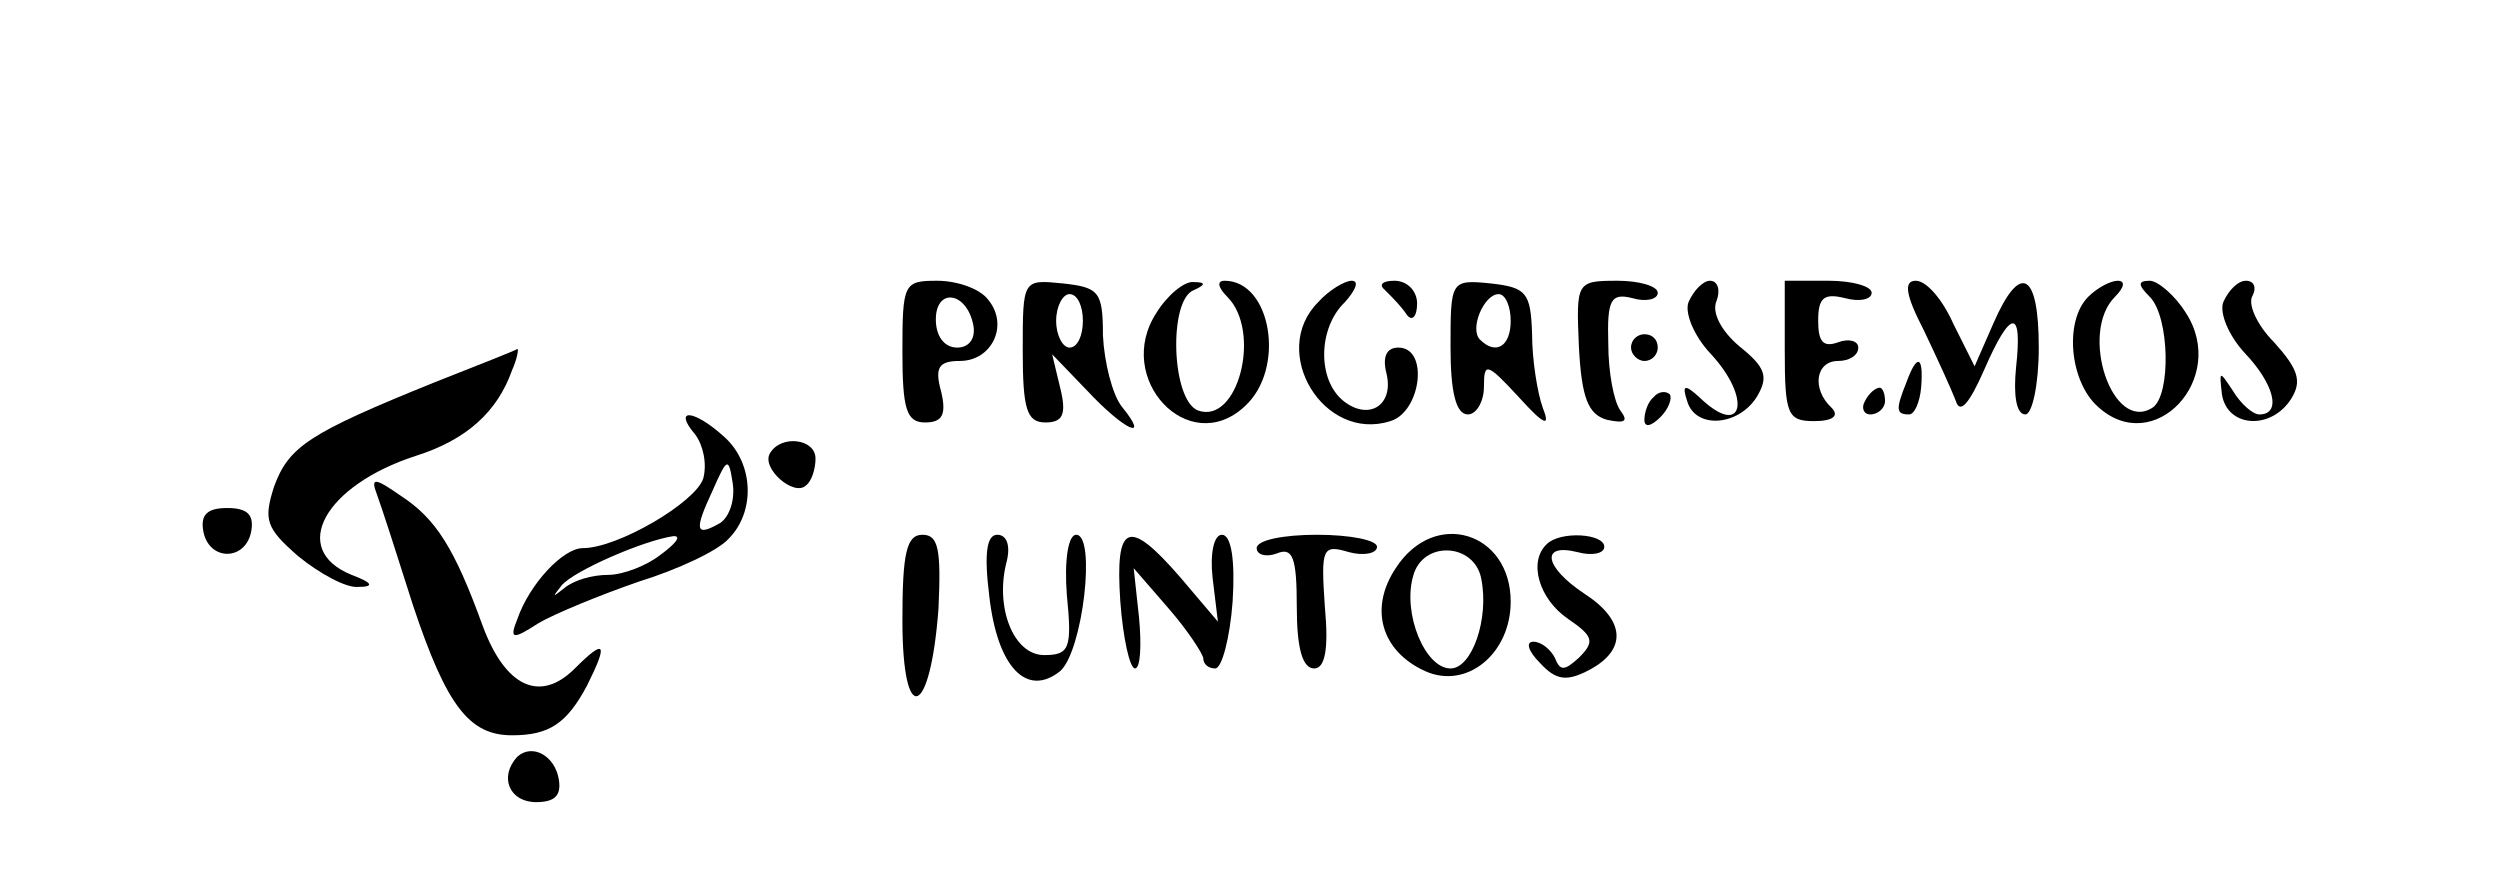 <?xml version="1.0" standalone="no"?>
<!DOCTYPE svg PUBLIC "-//W3C//DTD SVG 20010904//EN"
 "http://www.w3.org/TR/2001/REC-SVG-20010904/DTD/svg10.dtd">
<svg version="1.0" xmlns="http://www.w3.org/2000/svg"
 width="187pt" height="67pt" viewBox="0 0 187 67"
 preserveAspectRatio="xMidYMid meet">

<g transform="translate(0,67) scale(0.1,-0.1)"
fill="#000000" stroke="none">
<path d="M675 407 c0 -43 3 -53 17 -53 13 0 16 6 12 23 -5 18 -2 23 14 23 24
0 37 27 21 46 -6 8 -23 14 -38 14 -25 0 -26 -2 -26 -53z m53 20 c2 -10 -3 -17
-12 -17 -10 0 -16 9 -16 21 0 24 23 21 28 -4z"/>
<path d="M765 408 c0 -44 3 -54 17 -54 13 0 16 6 11 26 l-6 25 26 -27 c28 -30
48 -39 26 -12 -7 9 -13 33 -14 53 0 33 -3 36 -30 39 -30 3 -30 3 -30 -50z m45
22 c0 -11 -4 -20 -10 -20 -5 0 -10 9 -10 20 0 11 5 20 10 20 6 0 10 -9 10 -20z"/>
<path d="M865 436 c-32 -49 24 -109 66 -70 31 28 20 94 -15 94 -6 0 -5 -5 2
-12 26 -26 8 -96 -22 -85 -20 8 -22 83 -3 90 9 4 9 6 0 6 -7 1 -20 -10 -28
-23z"/>
<path d="M986 444 c-37 -37 4 -105 54 -89 23 7 29 55 6 55 -9 0 -12 -7 -9 -19
6 -24 -13 -36 -32 -21 -20 16 -19 55 1 74 8 9 11 16 5 16 -5 0 -17 -7 -25 -16z"/>
<path d="M1036 453 c5 -5 12 -12 16 -18 4 -6 8 -2 8 8 0 9 -7 17 -17 17 -9 0
-12 -3 -7 -7z"/>
<path d="M1085 410 c0 -33 4 -50 13 -50 6 0 12 9 12 21 0 18 2 18 26 -8 19
-21 24 -23 18 -8 -4 11 -8 36 -8 55 -1 31 -4 35 -31 38 -30 3 -30 2 -30 -48z
m45 20 c0 -19 -11 -26 -23 -14 -8 8 3 34 14 34 5 0 9 -9 9 -20z"/>
<path d="M1181 411 c2 -39 7 -51 21 -55 14 -3 16 -1 10 7 -5 7 -9 29 -9 50 -1
33 2 38 18 34 10 -3 19 -1 19 4 0 5 -14 9 -30 9 -31 0 -31 -1 -29 -49z"/>
<path d="M1263 444 c-3 -8 4 -25 16 -38 32 -34 25 -65 -8 -33 -11 10 -13 9 -9
-3 6 -21 38 -19 52 3 9 15 7 22 -13 38 -13 11 -21 25 -17 34 3 8 1 15 -5 15
-5 0 -12 -7 -16 -16z"/>
<path d="M1335 408 c0 -48 2 -53 22 -53 14 0 19 4 13 10 -15 14 -12 35 5 35 8
0 15 4 15 10 0 5 -7 7 -15 4 -11 -4 -15 0 -15 16 0 17 4 21 20 17 11 -3 20 -1
20 4 0 5 -15 9 -32 9 l-33 0 0 -52z"/>
<path d="M1439 423 c10 -21 21 -45 24 -53 3 -10 10 -2 21 23 20 46 29 47 24 2
-2 -20 0 -35 7 -35 5 0 10 22 10 50 0 57 -14 64 -34 18 l-14 -32 -16 32 c-8
18 -20 32 -28 32 -9 0 -8 -10 6 -37z"/>
<path d="M1562 448 c-18 -18 -14 -63 7 -82 42 -39 98 21 66 70 -8 13 -21 24
-27 24 -9 0 -9 -3 0 -12 15 -15 16 -74 2 -83 -30 -19 -55 56 -28 83 7 7 8 12
2 12 -5 0 -15 -5 -22 -12z"/>
<path d="M1663 444 c-3 -8 4 -25 16 -38 22 -23 28 -46 11 -46 -5 0 -14 8 -20
18 -10 15 -10 15 -8 -3 4 -25 37 -27 52 -3 8 13 5 22 -13 42 -13 13 -20 29
-16 35 3 6 1 11 -5 11 -6 0 -13 -7 -17 -16z"/>
<path d="M1220 410 c0 -5 5 -10 10 -10 6 0 10 5 10 10 0 6 -4 10 -10 10 -5 0
-10 -4 -10 -10z"/>
<path d="M325 384 c-94 -38 -109 -48 -120 -78 -8 -25 -6 -31 18 -52 16 -13 36
-24 45 -23 12 0 11 3 -5 9 -47 19 -20 67 48 89 38 12 61 33 72 64 4 9 5 16 4
16 -1 -1 -29 -12 -62 -25z"/>
<path d="M1426 384 c-8 -20 -8 -24 2 -24 4 0 8 9 9 20 2 24 -3 26 -11 4z"/>
<path d="M1237 373 c-4 -3 -7 -11 -7 -17 0 -6 5 -5 12 2 6 6 9 14 7 17 -3 3
-9 2 -12 -2z"/>
<path d="M1395 370 c-3 -5 -1 -10 4 -10 6 0 11 5 11 10 0 6 -2 10 -4 10 -3 0
-8 -4 -11 -10z"/>
<path d="M520 345 c6 -8 9 -22 6 -33 -6 -18 -64 -52 -90 -52 -15 0 -40 -27
-49 -53 -6 -15 -4 -16 16 -3 12 7 46 21 75 31 29 9 59 23 67 32 20 20 19 56
-3 76 -23 21 -39 22 -22 2z m19 -66 c-19 -11 -20 -6 -6 24 11 25 12 25 15 6 2
-12 -2 -25 -9 -30z m-45 -24 c-10 -8 -28 -15 -39 -15 -12 0 -26 -4 -33 -10 -9
-7 -9 -7 -2 2 9 11 62 34 84 37 6 0 1 -6 -10 -14z"/>
<path d="M576 331 c-7 -11 18 -33 27 -24 4 3 7 12 7 20 0 15 -26 18 -34 4z"/>
<path d="M282 300 c3 -8 15 -45 27 -83 25 -75 42 -97 74 -97 28 0 41 9 56 37
16 32 14 36 -9 13 -26 -26 -52 -14 -69 32 -21 58 -35 80 -61 97 -20 14 -23 14
-18 1z"/>
<path d="M152 273 c4 -23 32 -23 36 0 2 12 -3 17 -18 17 -15 0 -20 -5 -18 -17z"/>
<path d="M675 206 c0 -81 21 -73 27 9 2 44 0 55 -12 55 -12 0 -15 -14 -15 -64z"/>
<path d="M740 224 c6 -53 28 -76 53 -56 17 15 27 102 12 102 -6 0 -9 -19 -7
-45 4 -40 2 -45 -17 -45 -23 0 -37 36 -28 70 3 12 0 20 -7 20 -8 0 -10 -14 -6
-46z"/>
<path d="M838 220 c2 -27 7 -50 11 -50 4 0 5 17 3 38 l-4 37 26 -30 c14 -16
25 -33 26 -37 0 -5 4 -8 9 -8 5 0 11 23 13 50 2 31 -1 50 -8 50 -6 0 -9 -14
-7 -32 l4 -33 -28 33 c-39 45 -49 41 -45 -18z"/>
<path d="M940 260 c0 -5 7 -7 15 -4 12 5 15 -3 15 -40 0 -30 4 -46 13 -46 8 0
11 14 8 46 -3 44 -2 47 18 41 11 -3 21 -1 21 4 0 5 -20 9 -45 9 -25 0 -45 -4
-45 -10z"/>
<path d="M1044 245 c-20 -30 -11 -62 22 -77 31 -14 64 13 64 52 0 52 -57 70
-86 25z m64 -8 c6 -30 -7 -67 -23 -67 -19 0 -36 41 -28 69 7 27 46 25 51 -2z"/>
<path d="M1157 263 c-14 -13 -6 -41 16 -56 19 -13 20 -17 8 -29 -11 -10 -14
-10 -18 0 -3 6 -10 12 -16 12 -6 0 -4 -7 5 -16 12 -13 20 -14 37 -5 28 15 27
37 -4 57 -30 20 -33 38 -5 31 11 -3 20 -1 20 4 0 10 -33 12 -43 2z"/>
<path d="M387 104 c-14 -15 -6 -34 14 -34 14 0 19 5 17 17 -3 18 -20 27 -31
17z"/>
</g>
</svg>
